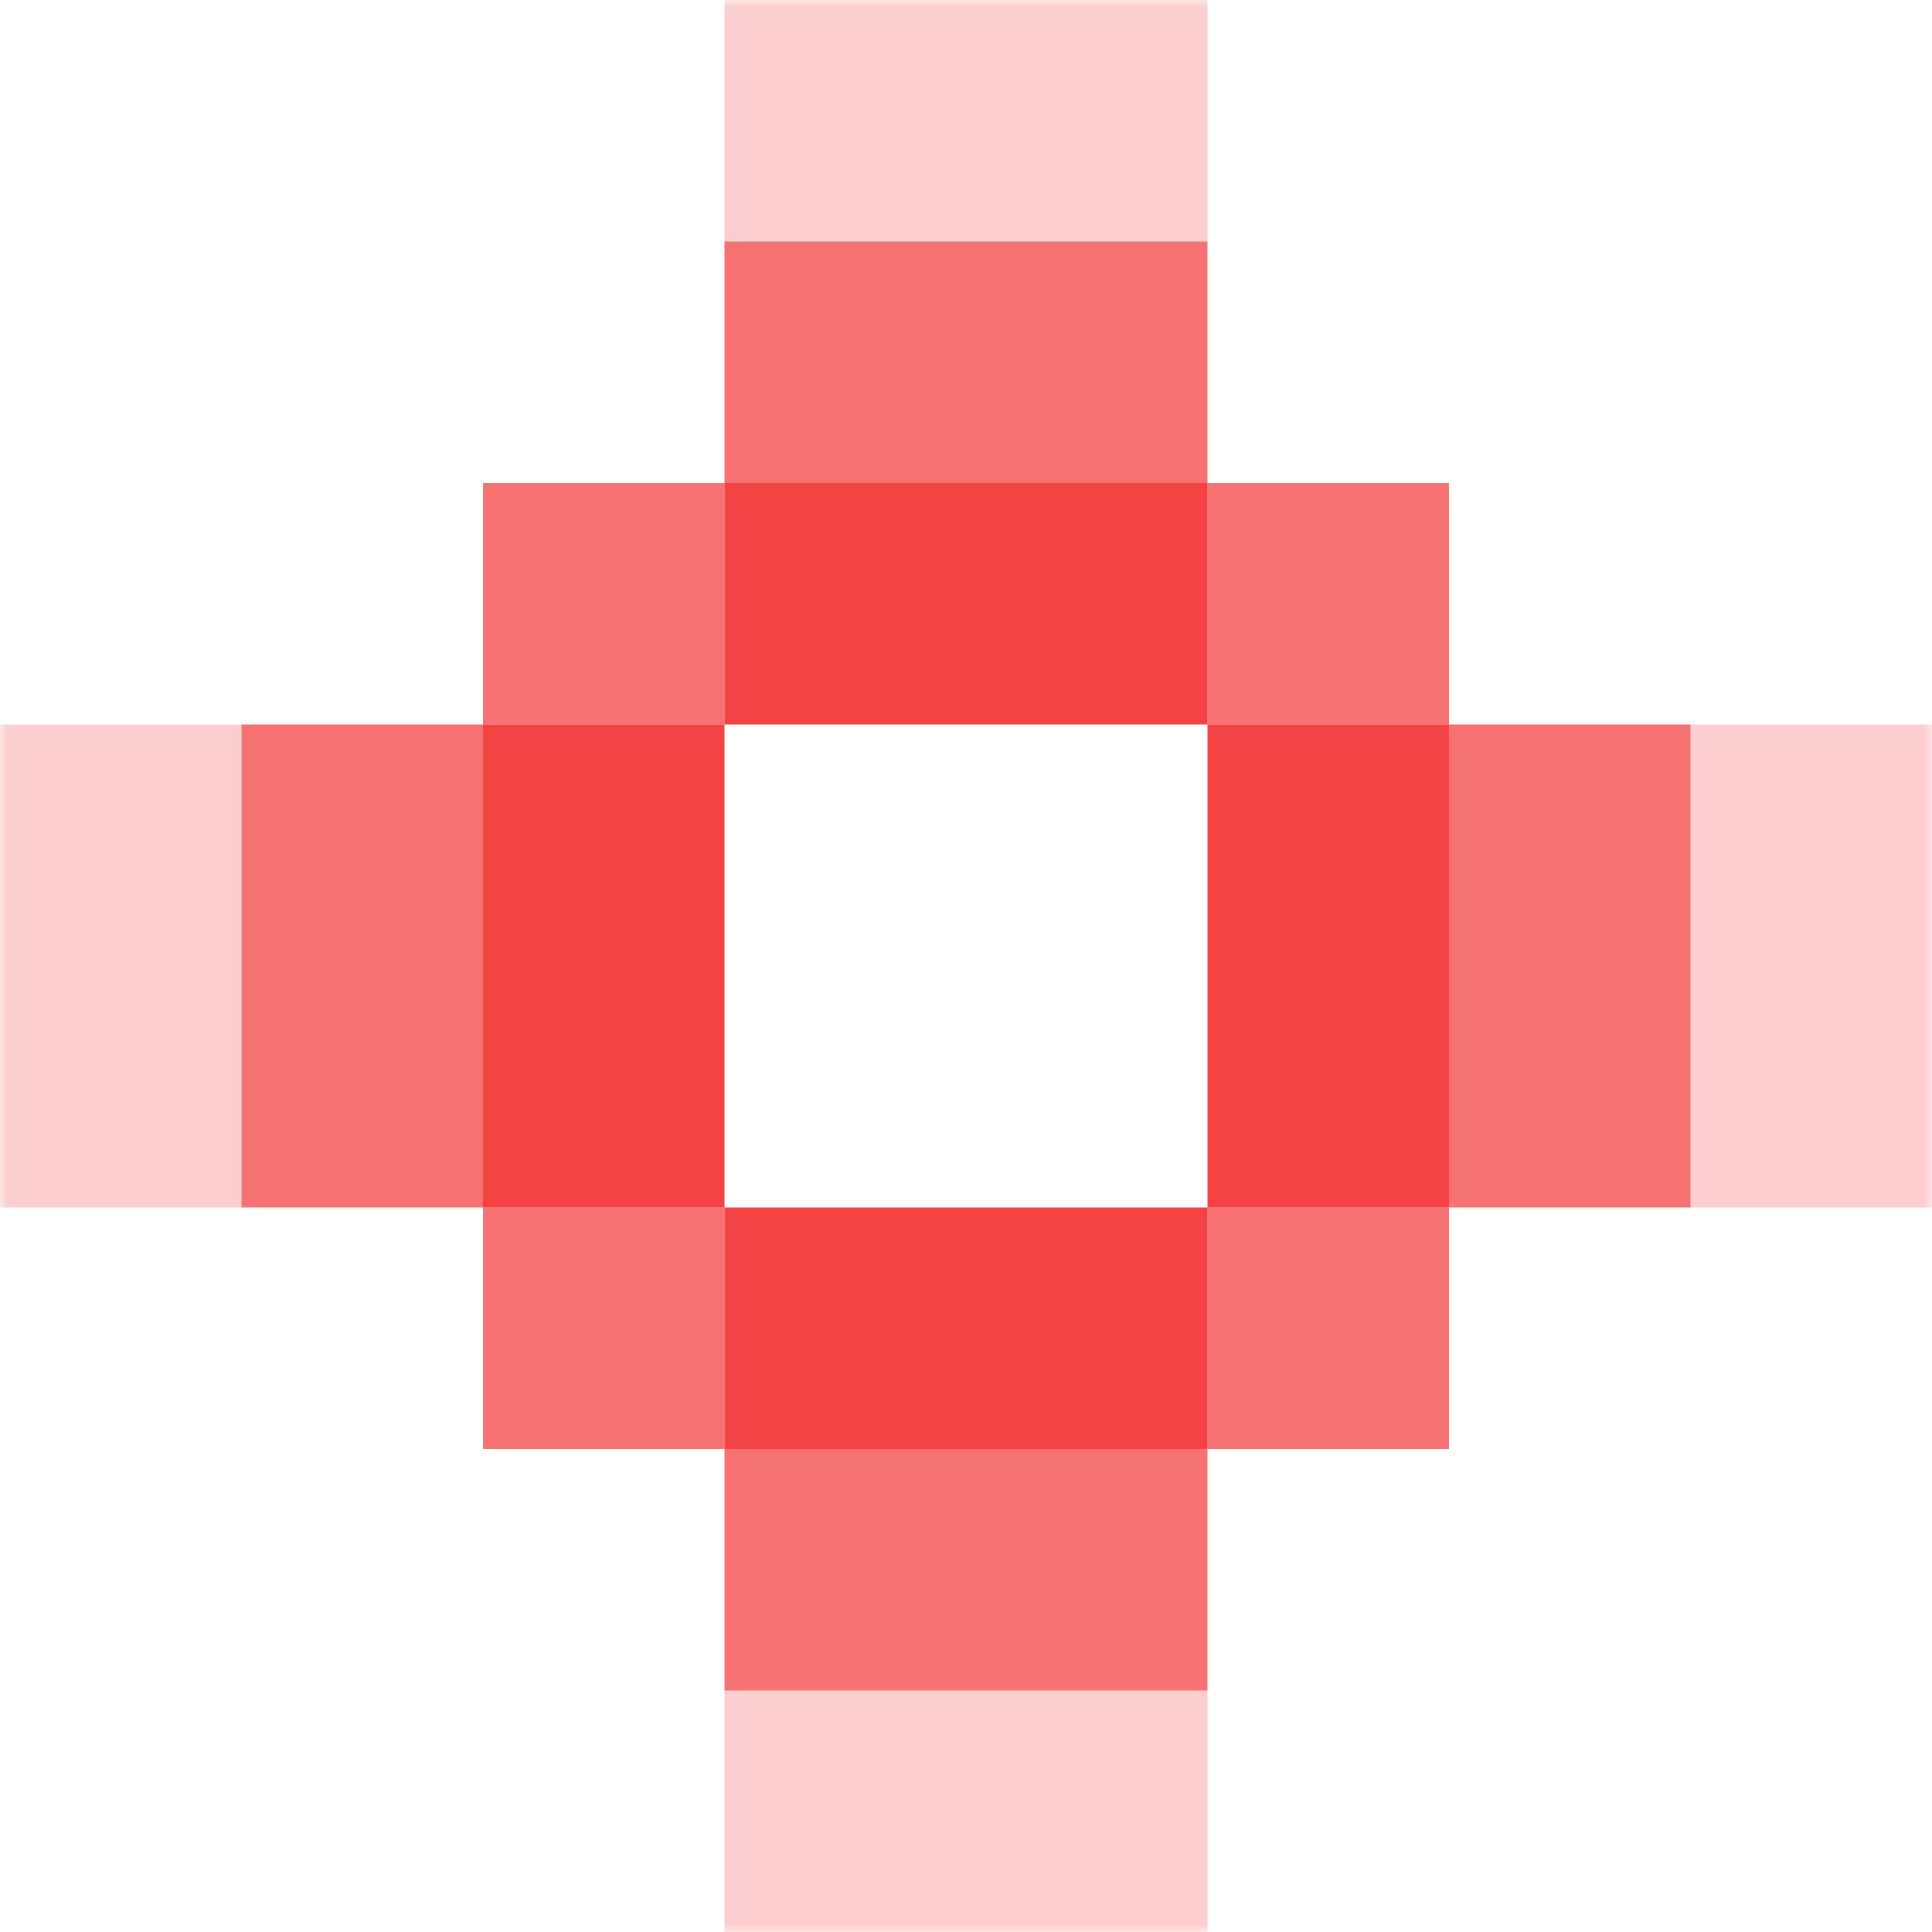 <svg width="128" height="128" viewBox="0 0 128 128" fill="none" xmlns="http://www.w3.org/2000/svg">
<mask id="mask0_12_129" style="mask-type:luminance" maskUnits="userSpaceOnUse" x="0" y="0" width="128" height="128">
<path d="M128 0H0V128H128V0Z" fill="white"/>
</mask>
<g mask="url(#mask0_12_129)">
<path opacity="0.75" d="M48 48H32V32H48V48Z" fill="#F34242"/>
<path d="M48 64H32V48H48V64Z" fill="#F34242"/>
<path d="M48 80H32V64H48V80Z" fill="#F34242"/>
<path opacity="0.75" d="M48 96H32V80H48V96Z" fill="#F34242"/>
<path opacity="0.75" d="M96 48H80V32H96V48Z" fill="#F34242"/>
<path d="M96 64H80V48H96V64Z" fill="#F34242"/>
<path d="M96 80H80V64H96V80Z" fill="#F34242"/>
<path opacity="0.75" d="M96 96H80V80H96V96Z" fill="#F34242"/>
<path d="M64 96H48V80H64V96Z" fill="#F34242"/>
<path d="M80 96H64V80H80V96Z" fill="#F34242"/>
<path d="M64 48H48V32H64V48Z" fill="#F34242"/>
<path d="M80 48H64V32H80V48Z" fill="#F34242"/>
<path d="M64 0H48V16H64V0Z" fill="#F34242" fill-opacity="0.25"/>
<path d="M80 112H64V96H80V112Z" fill="#F34242" fill-opacity="0.75"/>
<path d="M112 64H96V80H112V64Z" fill="#F34242" fill-opacity="0.75"/>
<path d="M32 80H16V64H32V80Z" fill="#F34242" fill-opacity="0.75"/>
<path d="M80 16H64V32H80V16Z" fill="#F34242" fill-opacity="0.75"/>
<path d="M80 0H64V16H80V0Z" fill="#F34242" fill-opacity="0.25"/>
<path d="M64 128H48V112H64V128Z" fill="#F34242" fill-opacity="0.25"/>
<path d="M80 128H64V112H80V128Z" fill="#F34242" fill-opacity="0.25"/>
<path d="M128 48H112V64H128V48Z" fill="#F34242" fill-opacity="0.25"/>
<path d="M128 64H112V80H128V64Z" fill="#F34242" fill-opacity="0.25"/>
<path d="M16 80H0V64H16V80Z" fill="#F34242" fill-opacity="0.25"/>
<path d="M16 64H0V48H16V64Z" fill="#F34242" fill-opacity="0.25"/>
<path d="M64 16H48V32H64V16Z" fill="#F34242" fill-opacity="0.75"/>
<path d="M64 112H48V96H64V112Z" fill="#F34242" fill-opacity="0.75"/>
<path d="M112 48H96V64H112V48Z" fill="#F34242" fill-opacity="0.75"/>
<path d="M32 64H16V48H32V64Z" fill="#F34242" fill-opacity="0.75"/>
</g>
</svg>
